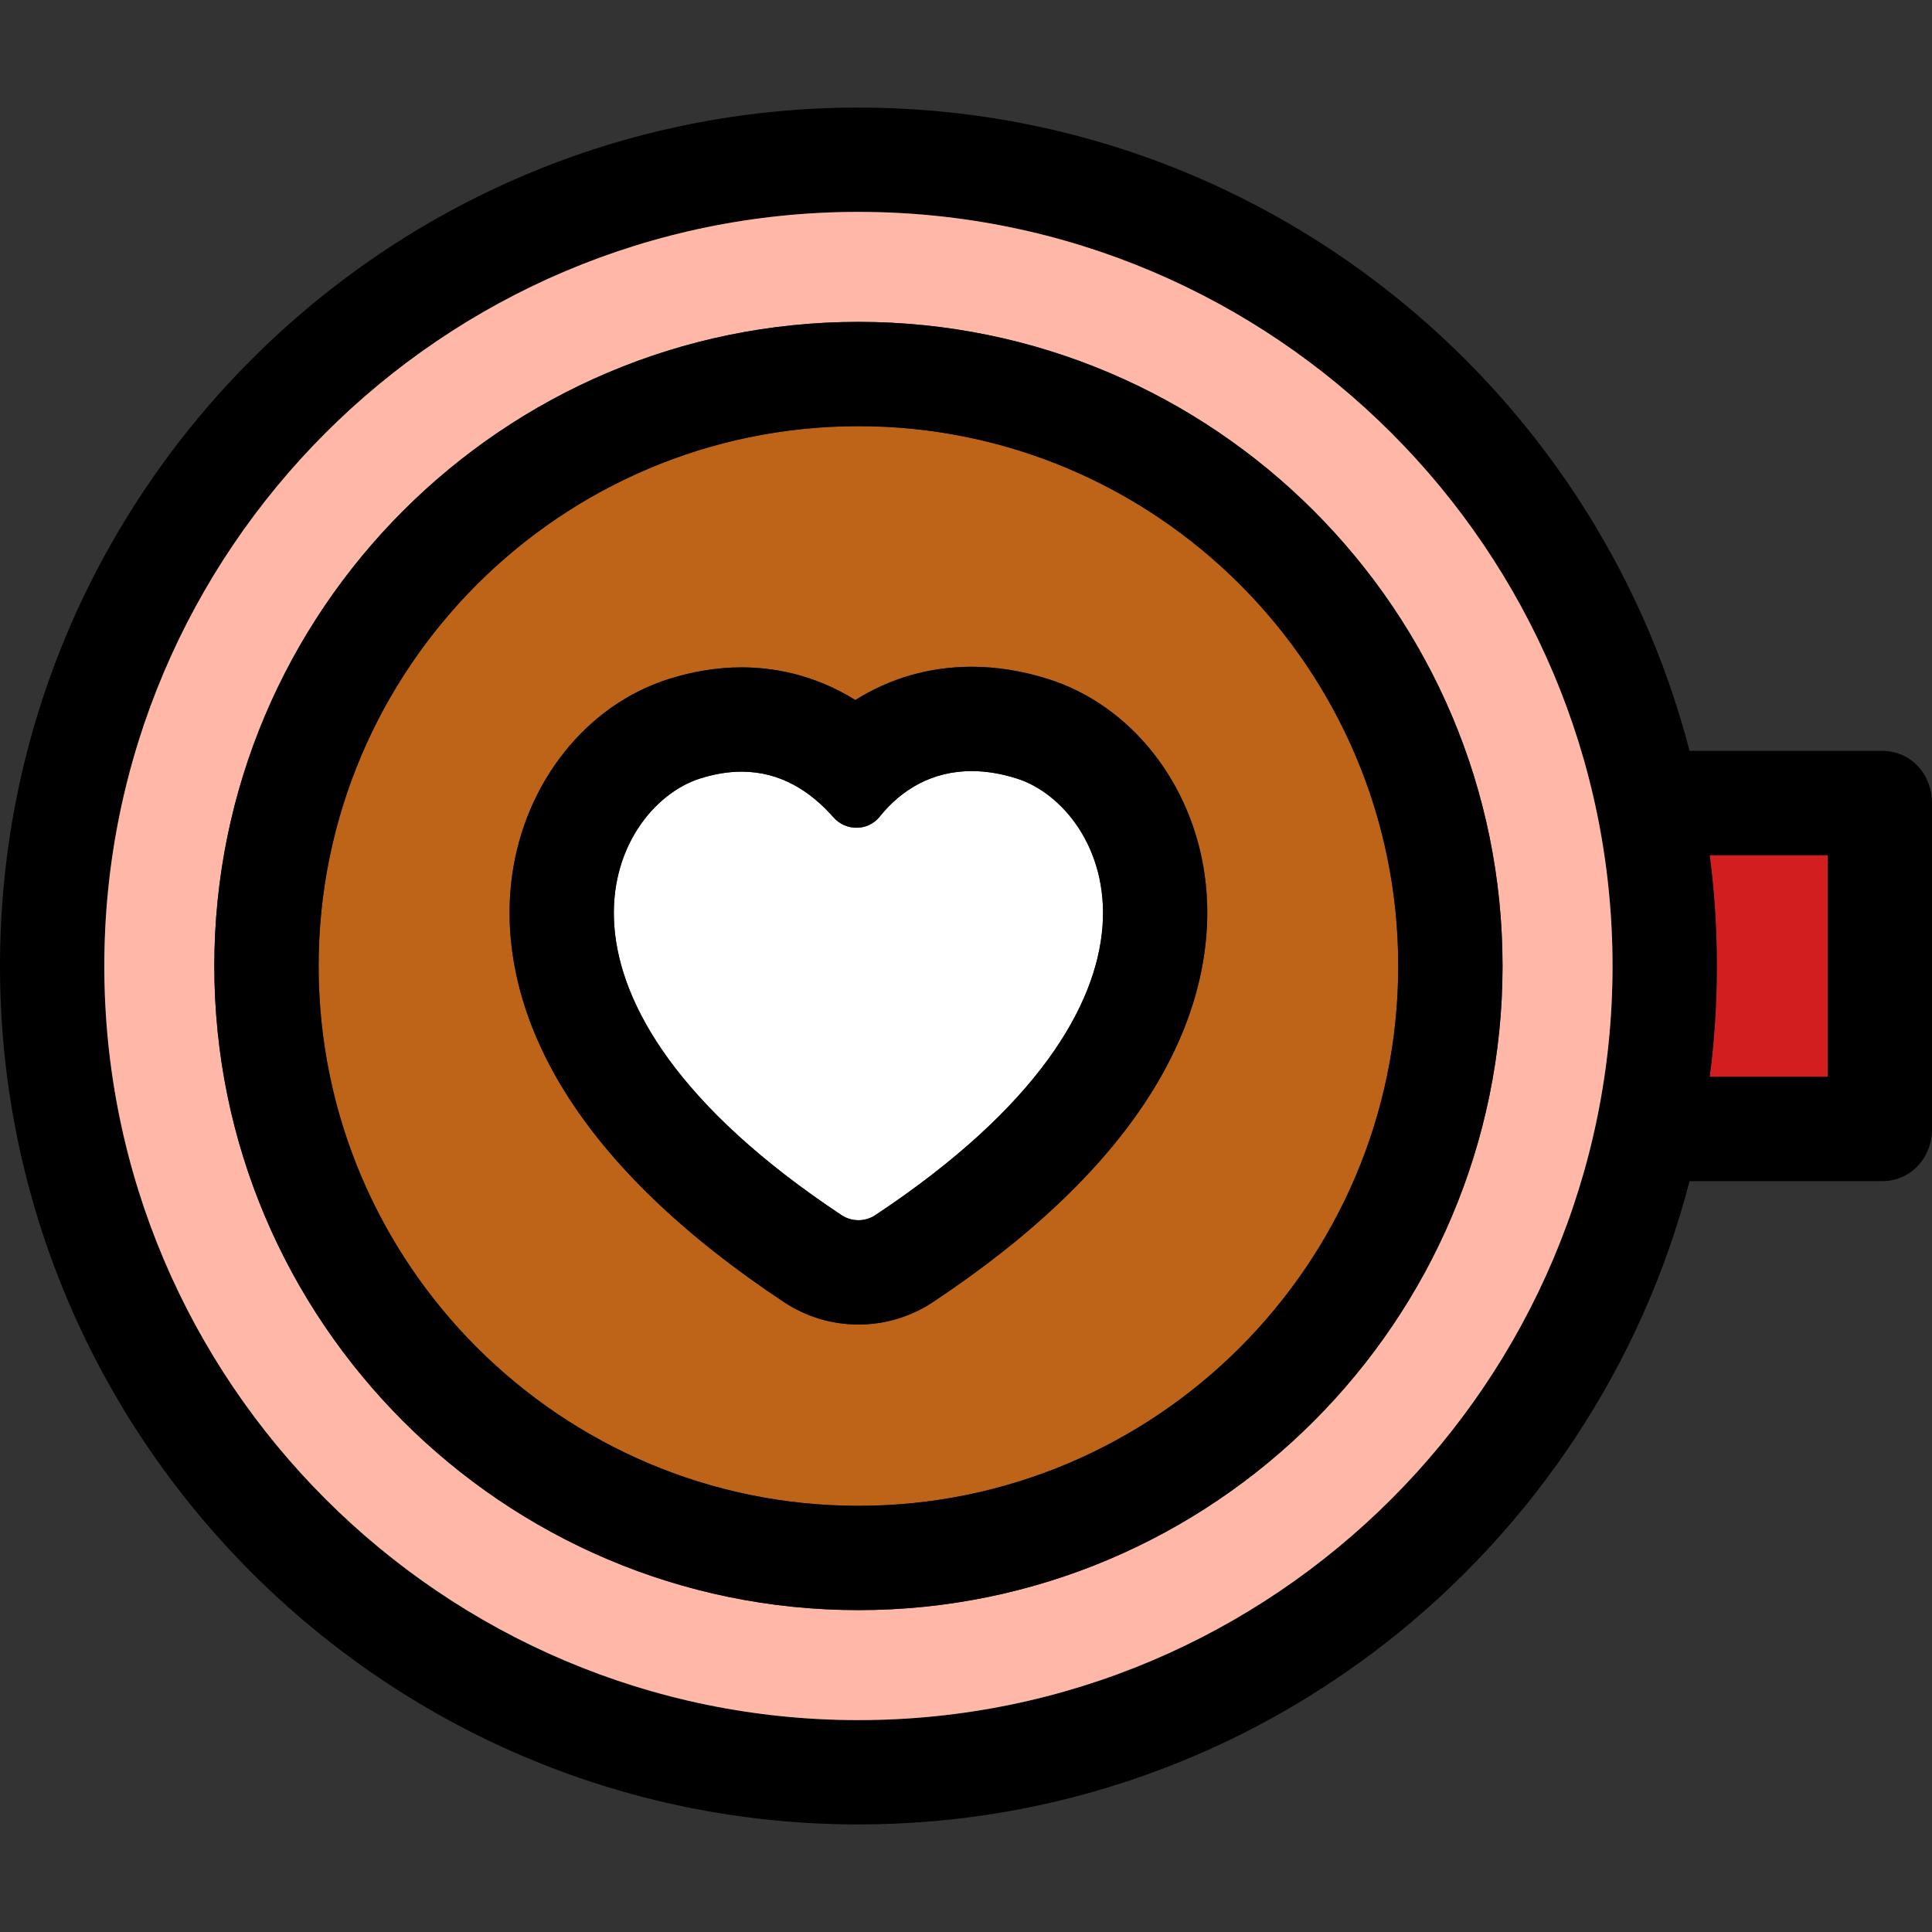 <?xml version="1.0" encoding="iso-8859-1"?>
<!-- Generator: Adobe Illustrator 19.0.0, SVG Export Plug-In . SVG Version: 6.00 Build 0)  -->
<svg version="1.1" id="Layer_1" xmlns="http://www.w3.org/2000/svg" xmlns:xlink="http://www.w3.org/1999/xlink" x="0px" y="0px"
	 viewBox="0 0 511.998 511.998" style="enable-background:new 0 0 511.998 511.998;" xml:space="preserve">
<rect x="0" y="0" width="511.998" height="511.998" fill="#333333" stroke="none"/>
<path style="fill:#D21E1E;" d="M454.981,256c0,9.952-0.648,19.756-1.894,29.372h31.268v-58.745h-31.268
	C454.333,236.244,454.981,246.048,454.981,256z"/>
<path d="M498.753,198.981h-51.008c-25.369-97.933-114.5-170.474-220.255-170.474C102.052,28.508,0,130.561,0,256
	s102.052,227.491,227.491,227.491c105.754,0,194.886-72.539,220.253-170.474h51.008c7.633,0,13.247-6.189,13.247-13.822v-86.389
	C512,205.17,506.386,198.981,498.753,198.981z M484.355,285.372h-31.268c1.246-9.617,1.894-19.42,1.894-29.372
	c0-9.952-0.648-19.756-1.894-29.372h31.268V285.372z M227.491,455.844c-110.195,0-199.846-89.65-199.846-199.844
	S117.296,56.152,227.491,56.152s199.846,89.651,199.846,199.846S337.685,455.844,227.491,455.844z"/>
<path style="fill:#FFB8A7;" d="M427.337,256c0-110.195-89.651-199.846-199.846-199.846S27.645,145.804,27.645,256
	s89.651,199.846,199.846,199.846S427.337,366.195,427.337,256z M227.491,426.695c-94.123,0-170.695-76.574-170.695-170.697
	S133.368,85.302,227.491,85.302s170.697,76.574,170.697,170.697S321.614,426.695,227.491,426.695z"/>
<path style="fill:#BE6419;" d="M370.543,256c0-78.879-64.173-143.052-143.052-143.052c-78.877,0-143.05,64.173-143.05,143.052
	s64.173,143.052,143.05,143.052C306.369,399.05,370.543,334.879,370.543,256z M305.467,289.034
	c-12.079,19.555-31.662,38.404-58.204,56.017c-5.878,3.901-12.715,5.963-19.773,5.963c-7.058,0-13.897-2.061-19.773-5.963
	c-26.542-17.613-46.123-36.46-58.206-56.015c-14.66-23.735-15.597-44.117-13.802-57.038c3.424-24.649,19.64-45.054,41.32-51.993
	c6.547-2.091,13.107-3.151,19.498-3.151c8.214,0.002,19.073,1.766,30.152,8.661c9.137-5.762,19.647-8.819,30.815-8.819
	c6.702,0,13.584,1.114,20.478,3.314c21.663,6.935,37.873,27.34,41.296,51.987C321.064,244.916,320.126,265.299,305.467,289.034z"/>
<path d="M398.187,256c0-94.123-76.574-170.697-170.697-170.697S56.796,161.877,56.796,256s76.572,170.697,170.695,170.697
	S398.187,350.121,398.187,256z M227.491,399.05c-78.877,0-143.05-64.173-143.05-143.052s64.173-143.052,143.05-143.052
	c78.879,0,143.052,64.173,143.052,143.052S306.369,399.05,227.491,399.05z"/>
<path style="fill:#FFFFFF;" d="M269.545,206.338c-4.28-1.367-8.304-1.997-12.05-1.997c-10.296,0-18.517,4.765-24.381,12.088
	c-1.567,1.959-3.841,2.929-6.13,2.929c-2.236,0-4.487-0.924-6.108-2.763c-6.189-7.01-14.132-12.096-24.35-12.098
	c-3.431,0-7.117,0.574-11.084,1.84c-23.925,7.656-48.953,58.268,37.559,115.675c1.358,0.904,2.922,1.353,4.489,1.353
	c1.564,0,3.129-0.451,4.489-1.353C318.488,264.604,293.459,213.994,269.545,206.338z"/>
<path d="M277.973,180.01c-6.892-2.199-13.776-3.314-20.478-3.314c-11.168,0-21.679,3.056-30.815,8.819
	c-11.079-6.894-21.938-8.66-30.152-8.661c-6.391,0-12.951,1.061-19.498,3.151c-21.68,6.939-37.896,27.344-41.32,51.993
	c-1.795,12.919-0.859,33.301,13.802,57.038c12.081,19.555,31.662,38.402,58.206,56.015c5.876,3.901,12.715,5.963,19.773,5.963
	c7.058,0,13.895-2.061,19.773-5.963c26.54-17.613,46.123-36.46,58.204-56.017c14.659-23.733,15.597-44.116,13.802-57.036
	C315.846,207.351,299.636,186.946,277.973,180.01z M227.491,323.368c-1.565,0-3.129-0.451-4.489-1.353
	c-86.512-57.409-61.483-108.019-37.559-115.675c3.967-1.266,7.652-1.84,11.084-1.84c10.218,0.002,18.161,5.088,24.35,12.098
	c1.621,1.837,3.872,2.763,6.108,2.763c2.289,0,4.563-0.971,6.13-2.929c5.866-7.322,14.085-12.088,24.381-12.088
	c3.746,0,7.768,0.631,12.05,1.997c23.914,7.656,48.943,58.266-37.566,115.675C230.62,322.917,229.054,323.368,227.491,323.368z"/>
<g>
</g>
<g>
</g>
<g>
</g>
<g>
</g>
<g>
</g>
<g>
</g>
<g>
</g>
<g>
</g>
<g>
</g>
<g>
</g>
<g>
</g>
<g>
</g>
<g>
</g>
<g>
</g>
<g>
</g>
</svg>
